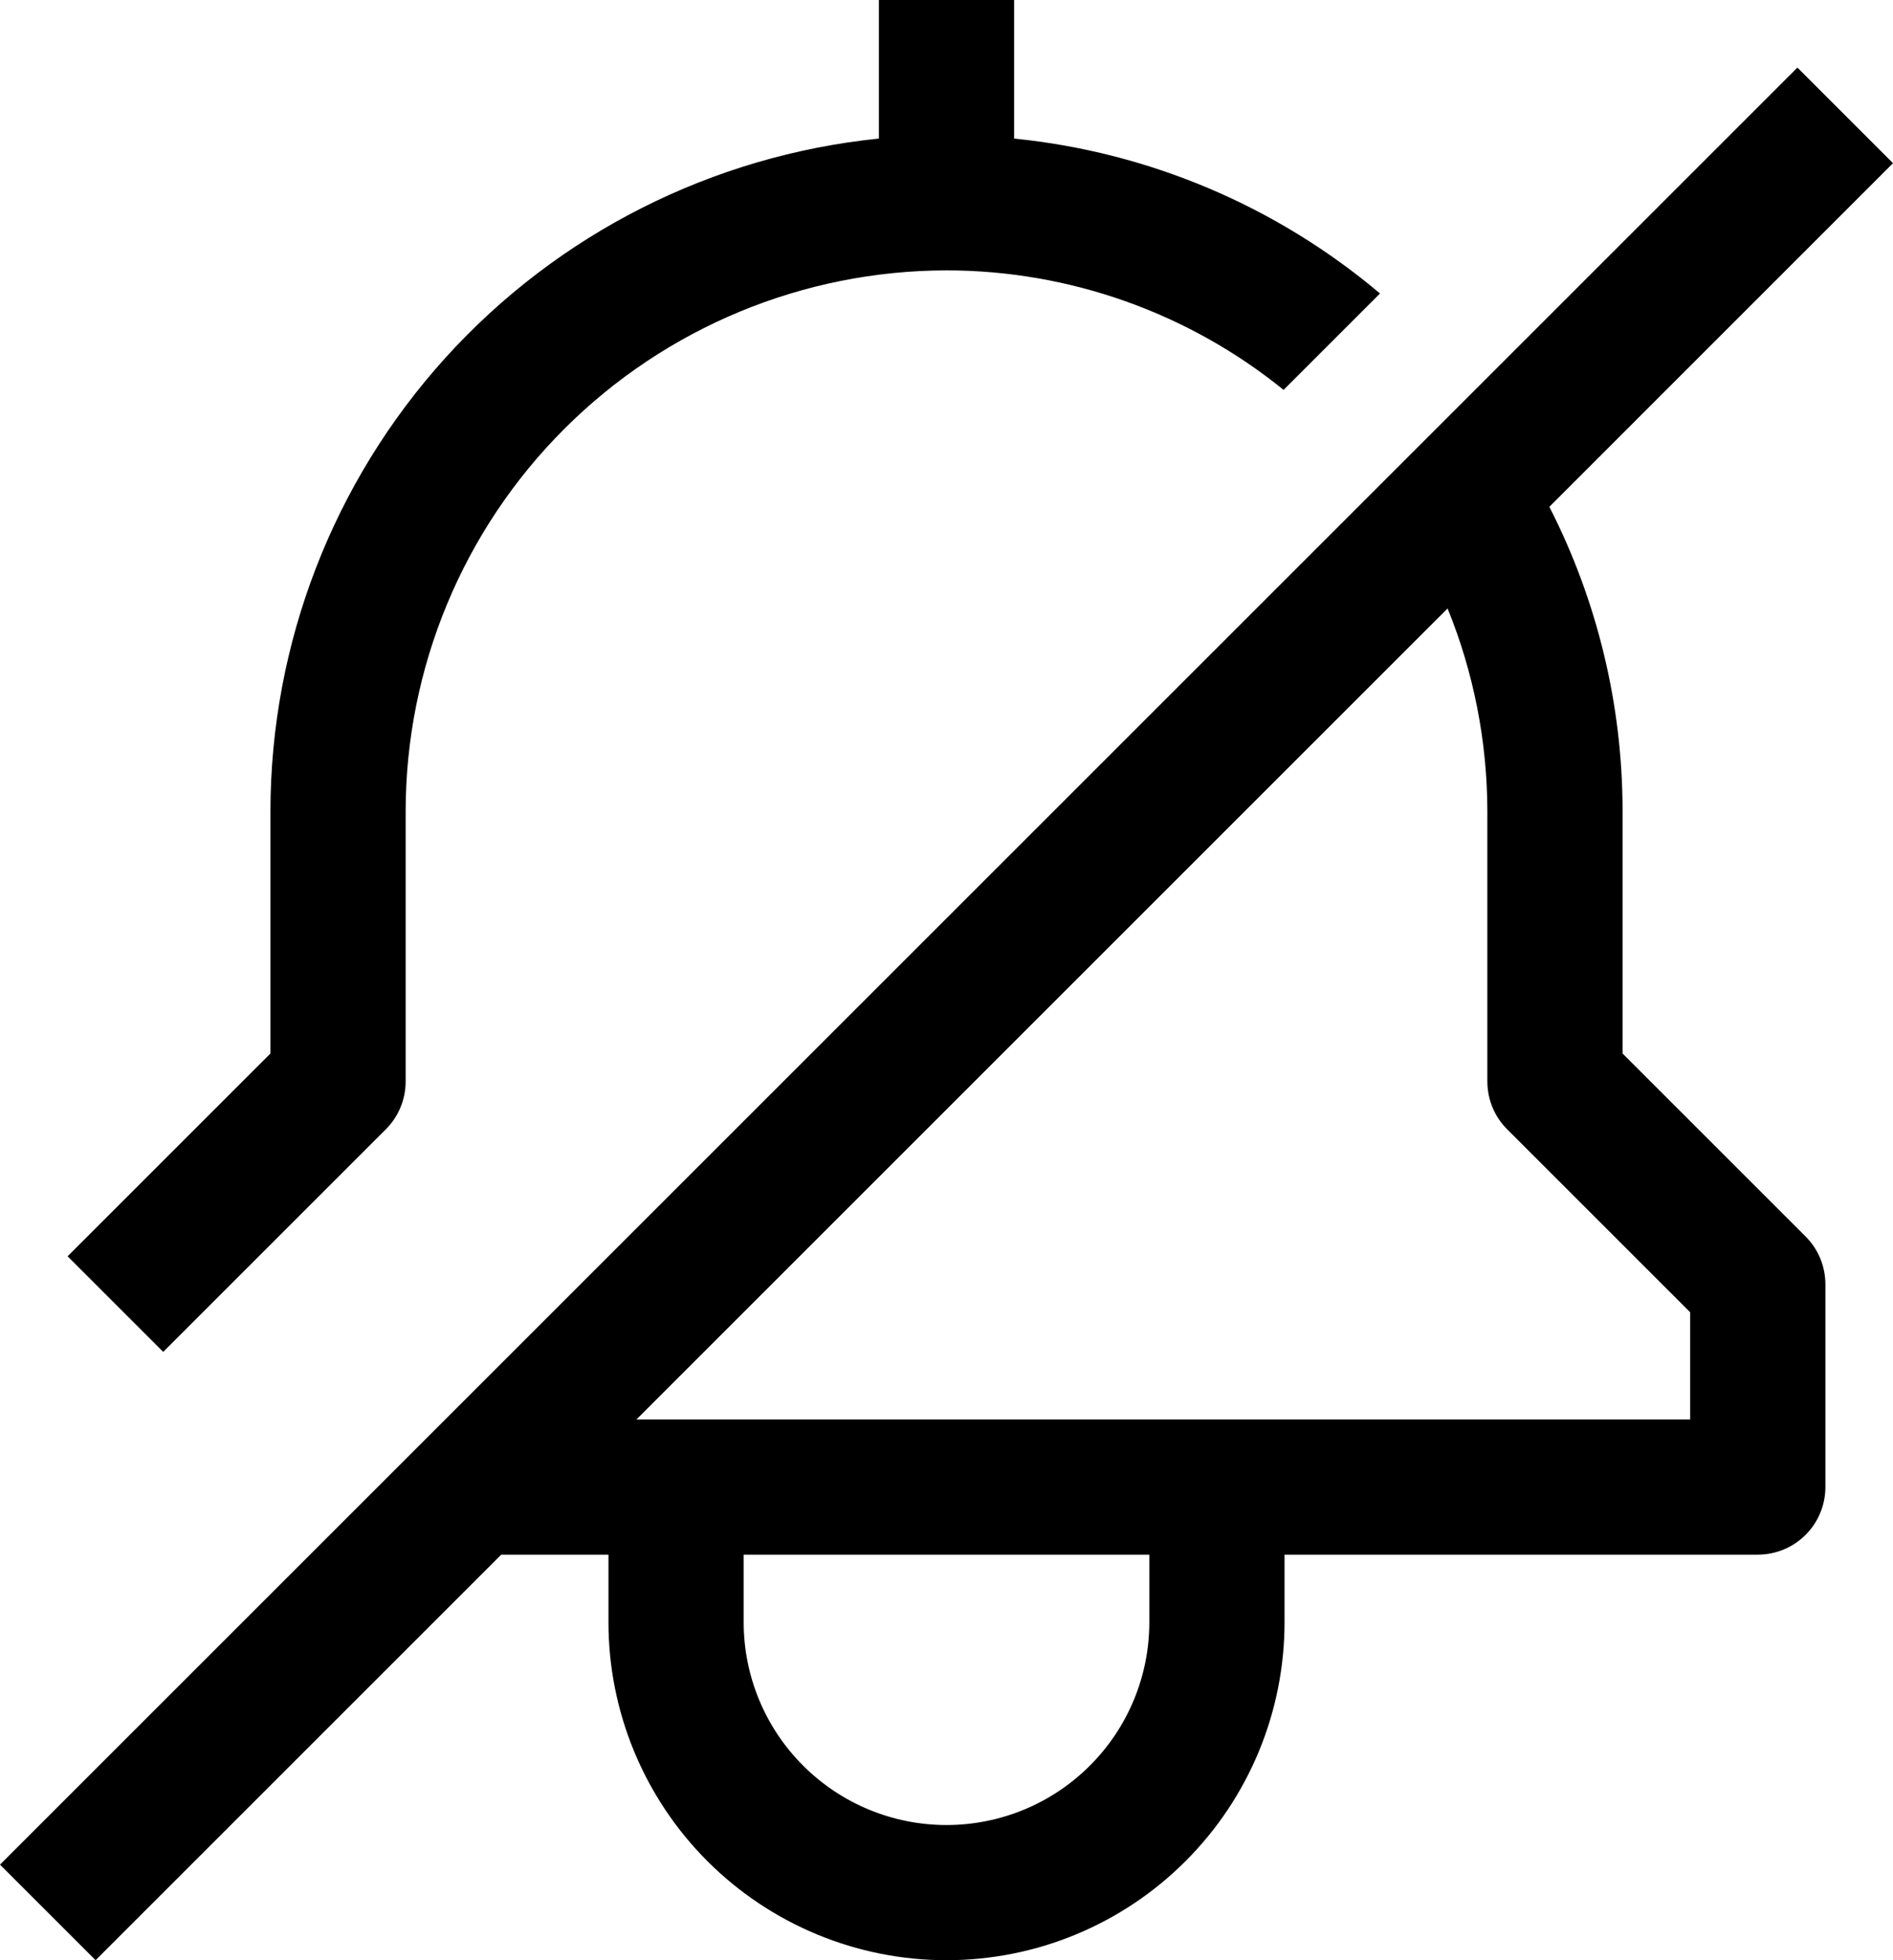 <svg width="28" height="29" viewBox="0 0 28 29" fill="none" xmlns="http://www.w3.org/2000/svg">
<path d="M24 15.586V12C24 10.435 23.629 8.892 22.917 7.498L28 2.414L26.586 1L0 27.586L1.414 29L7.414 23H9V24C9 25.326 9.527 26.598 10.464 27.535C11.402 28.473 12.674 29 14 29C15.326 29 16.598 28.473 17.535 27.535C18.473 26.598 19 25.326 19 24V23H26C26.265 23 26.52 22.895 26.707 22.707C26.895 22.52 27 22.265 27 22V19C27 18.735 26.895 18.48 26.707 18.293L24 15.586ZM17 24C17 24.796 16.684 25.559 16.121 26.121C15.559 26.684 14.796 27 14 27C13.204 27 12.441 26.684 11.879 26.121C11.316 25.559 11 24.796 11 24V23H17V24ZM25 21H9.414L21.412 9.002C21.799 9.954 21.998 10.972 22 12V16C22 16.265 22.105 16.52 22.293 16.707L25 19.414V21ZM5.707 16.707C5.895 16.52 6 16.265 6 16V12C6.003 9.879 6.846 7.846 8.346 6.346C9.846 4.846 11.879 4.003 14 4C15.815 4.001 17.575 4.625 18.986 5.768L20.412 4.342C18.881 3.049 16.994 2.25 15 2.05V0H13V2.05C10.535 2.301 8.25 3.457 6.587 5.295C4.925 7.133 4.003 9.522 4 12V15.586L1 18.586L2.414 20L5.707 16.707Z" fill="black"/>
</svg>
